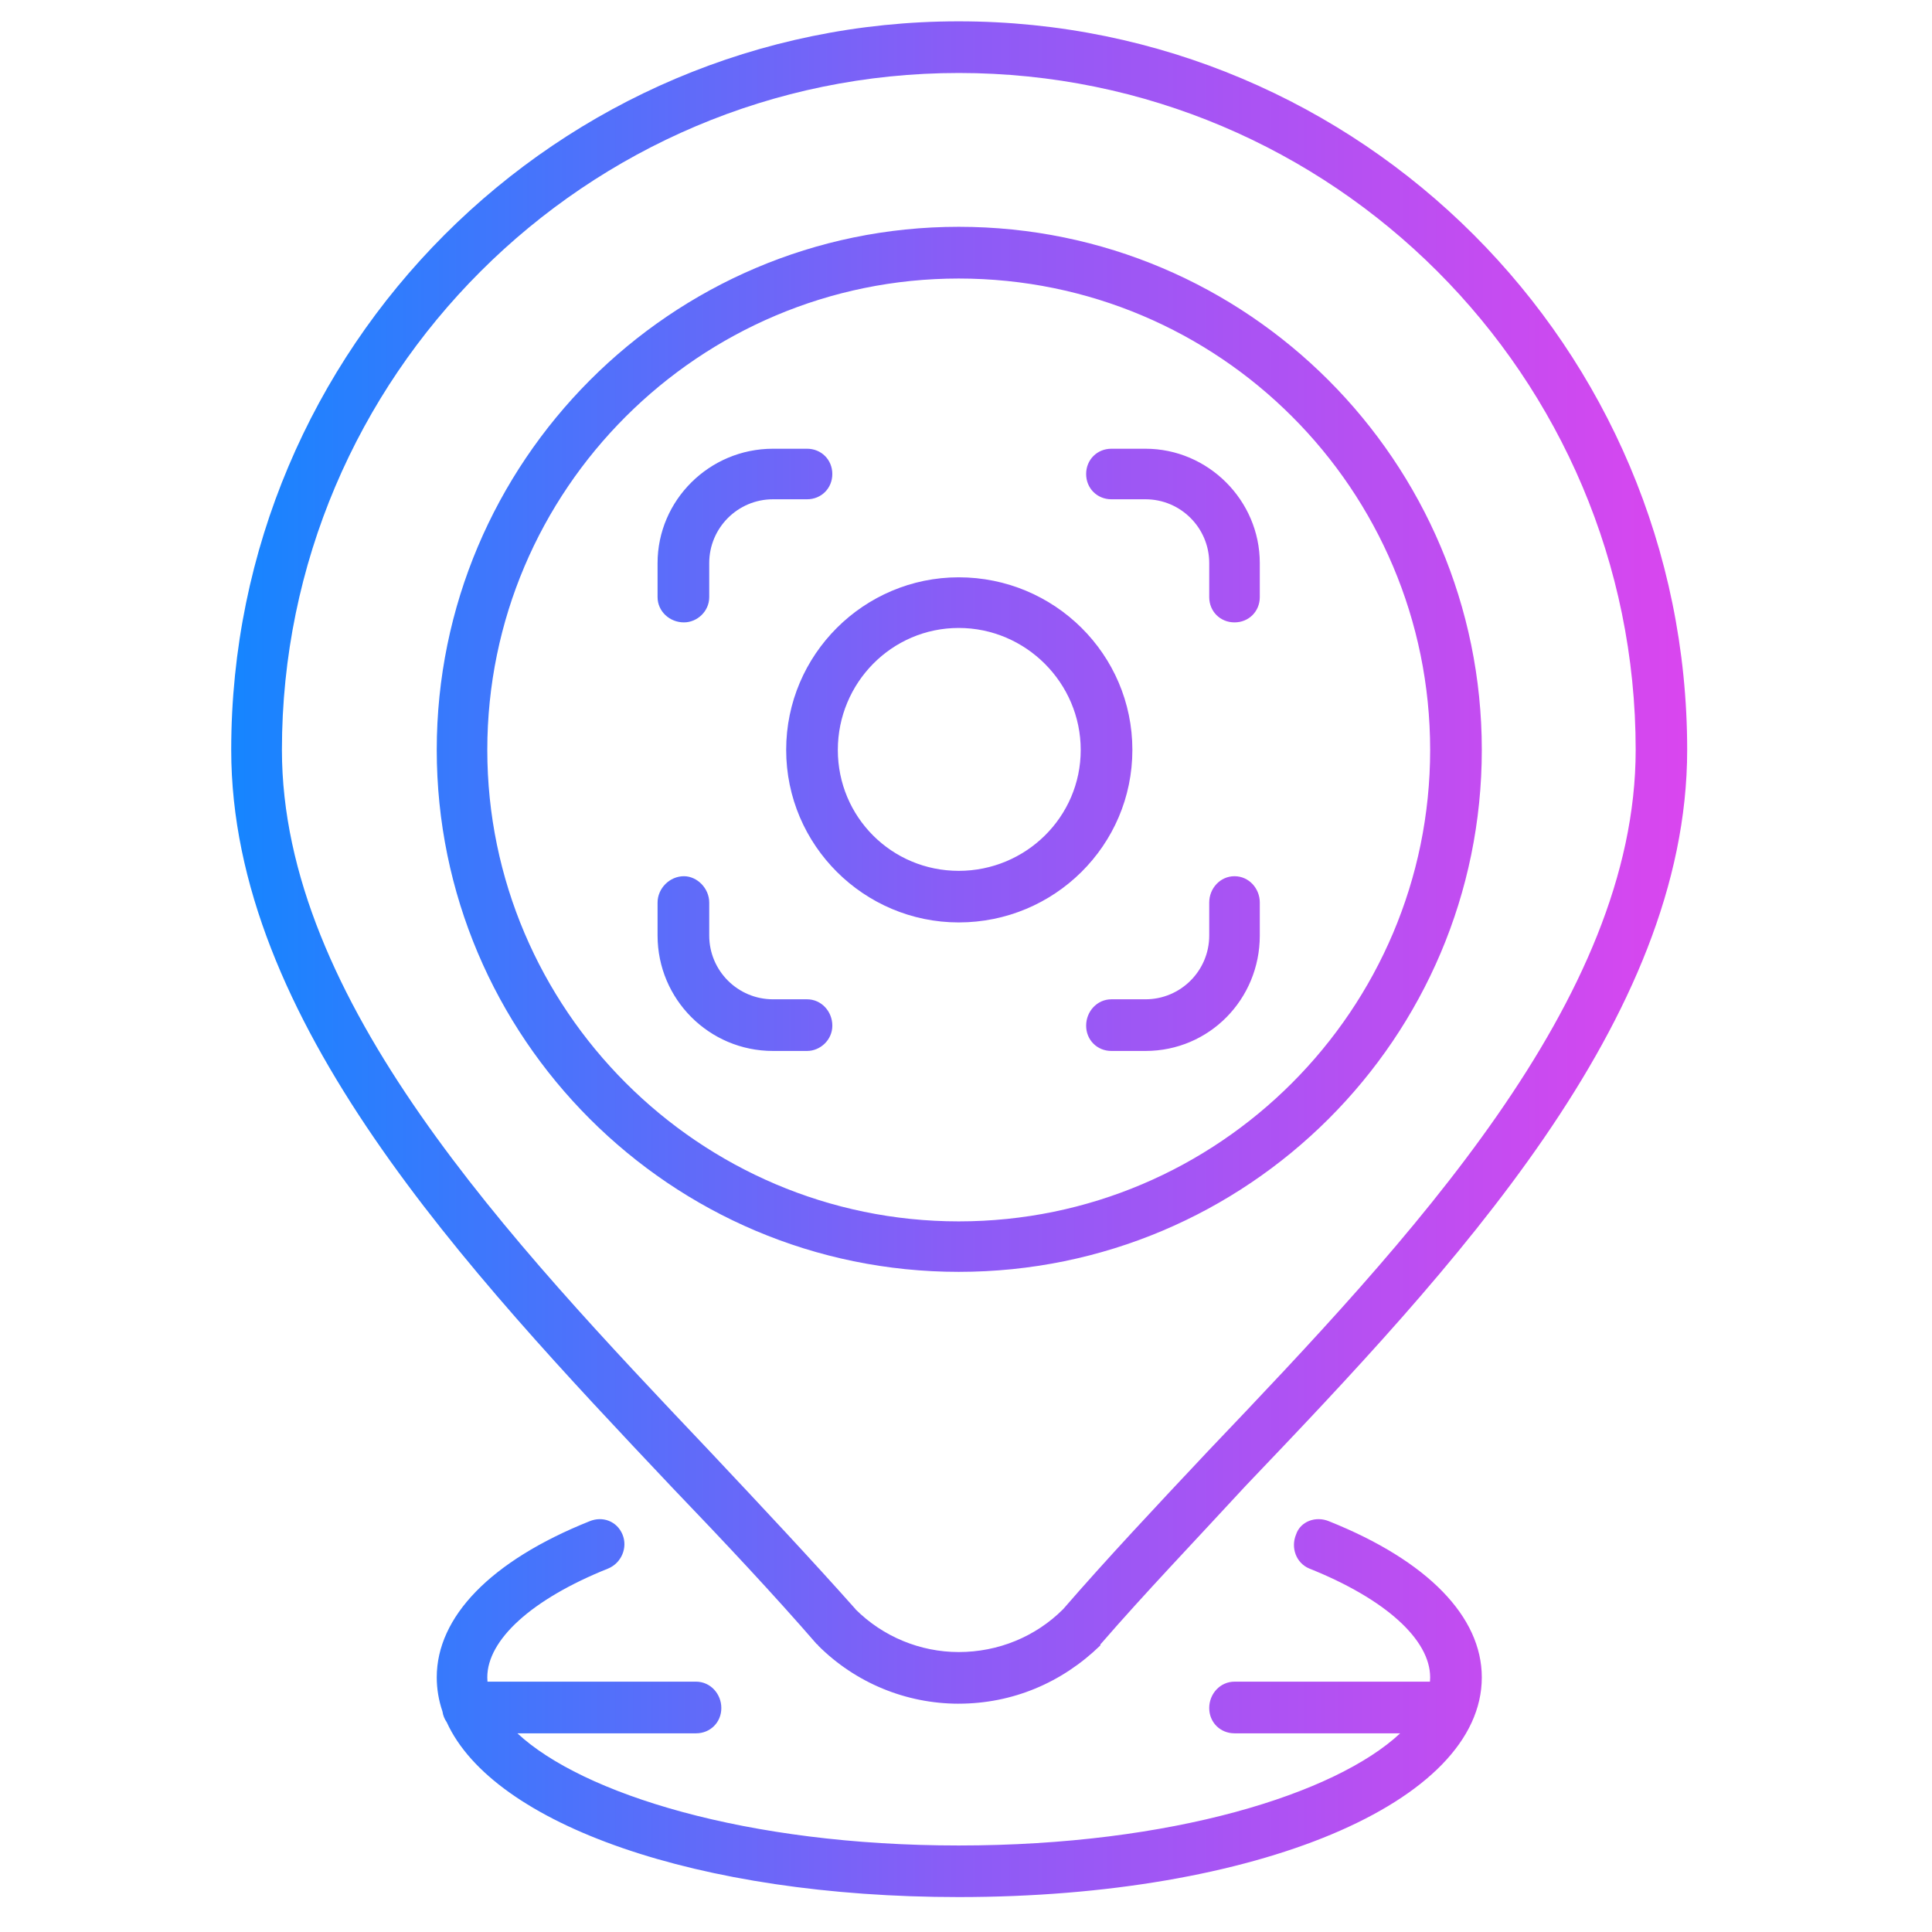 <?xml version="1.0" encoding="UTF-8" standalone="no"?><!DOCTYPE svg PUBLIC "-//W3C//DTD SVG 1.1//EN" "http://www.w3.org/Graphics/SVG/1.1/DTD/svg11.dtd"><svg width="100%" height="100%" viewBox="0 0 103 103" version="1.1" xmlns="http://www.w3.org/2000/svg" xmlns:xlink="http://www.w3.org/1999/xlink" xml:space="preserve" xmlns:serif="http://www.serif.com/" style="fill-rule:evenodd;clip-rule:evenodd;stroke-linejoin:round;stroke-miterlimit:2;"><rect id="Artboard1" x="0" y="0" width="102.275" height="102.275" style="fill:none;"/><path d="M76.235,89.654c0.007,-0.077 0.01,-0.154 0.01,-0.231c0,-1.992 -2.344,-4.16 -6.445,-5.801c-0.703,-0.293 -0.996,-1.113 -0.703,-1.816c0.234,-0.703 1.054,-0.996 1.757,-0.703c5.274,2.109 8.145,5.097 8.145,8.32c-0,6.68 -12.008,11.715 -27.887,11.715l-0,-0c-13.916,-0 -24.818,-3.872 -27.297,-9.325c-0.116,-0.165 -0.195,-0.357 -0.225,-0.566c-0.202,-0.593 -0.306,-1.201 -0.306,-1.824c-0,-3.223 2.871,-6.211 8.144,-8.32c0.703,-0.293 1.465,-0 1.758,0.703c0.293,0.703 -0.058,1.523 -0.762,1.816c-4.101,1.641 -6.445,3.809 -6.445,5.801c0,0.077 0.003,0.154 0.01,0.231l11.119,-0c0.762,-0 1.348,0.644 1.348,1.406c-0,0.762 -0.586,1.348 -1.348,1.348l-9.524,-0c3.451,3.218 12.194,5.98 23.528,5.98c11.376,-0 20.096,-2.762 23.535,-5.98l-8.832,-0c-0.762,-0 -1.348,-0.586 -1.348,-1.348c0,-0.762 0.586,-1.406 1.348,-1.406l10.42,-0Zm-25.123,1.175c-2.813,-0 -5.508,-1.113 -7.5,-3.106c-0,-0.058 -0.059,-0.058 -0.059,-0.058c-2.285,-2.637 -4.922,-5.449 -7.734,-8.379c-11.012,-11.656 -23.492,-24.898 -23.492,-39.309c-0,-21.441 17.398,-38.84 38.781,-38.84c21.441,-0 38.84,17.398 38.84,38.84c-0,14.41 -12.477,27.652 -23.551,39.25c-2.754,2.988 -5.391,5.742 -7.676,8.379c-0.059,0.058 -0.059,0.058 -0.059,0.117c-2.05,1.992 -4.687,3.105 -7.558,3.105l0.008,0.001Zm-5.508,-5.039c1.465,1.465 3.457,2.285 5.508,2.285c2.109,-0 4.101,-0.82 5.566,-2.285c2.285,-2.637 4.922,-5.449 7.735,-8.438c10.719,-11.246 22.789,-24.02 22.789,-37.375c-0,-19.918 -16.168,-36.086 -36.086,-36.086c-19.859,0 -36.086,16.168 -36.086,36.086c-0,13.355 12.125,26.129 22.789,37.375c2.812,2.989 5.449,5.801 7.793,8.438l-0.008,-0Zm5.508,-17.984c-15.348,-0 -27.828,-12.477 -27.828,-27.828c-0,-15.348 12.477,-27.887 27.828,-27.887c15.406,-0 27.887,12.535 27.887,27.887c-0,15.348 -12.477,27.828 -27.887,27.828Zm-0,-52.957c-13.824,-0 -25.133,11.246 -25.133,25.133c-0,13.824 11.305,25.133 25.133,25.133c13.883,-0 25.133,-11.305 25.133,-25.133c-0,-13.883 -11.246,-25.133 -25.133,-25.133Zm9.957,41.18l-1.817,-0c-0.761,-0 -1.347,-0.586 -1.347,-1.348c-0,-0.762 0.586,-1.406 1.347,-1.406l1.817,-0c1.875,-0 3.398,-1.523 3.398,-3.398l0,-1.758c0,-0.762 0.586,-1.406 1.348,-1.406c0.762,-0 1.348,0.644 1.348,1.406l-0,1.758c-0,3.398 -2.696,6.152 -6.094,6.152Zm-18.043,-0l-1.817,-0c-3.398,-0 -6.152,-2.754 -6.152,-6.152l0,-1.758c0,-0.762 0.645,-1.406 1.406,-1.406c0.703,-0 1.348,0.644 1.348,1.406l0,1.758c0,1.875 1.523,3.398 3.398,3.398l1.817,-0c0.762,-0 1.348,0.644 1.348,1.406c-0,0.762 -0.645,1.348 -1.348,1.348Zm8.086,-6.852c-5.039,-0 -9.199,-4.102 -9.199,-9.199c-0,-5.098 4.16,-9.2 9.199,-9.2c5.098,0 9.258,4.102 9.258,9.2c-0,5.097 -4.161,9.199 -9.258,9.199Zm-0,-15.699c-3.574,-0 -6.445,2.93 -6.445,6.504c-0,3.574 2.871,6.445 6.445,6.445c3.574,0 6.504,-2.871 6.504,-6.445c-0,-3.574 -2.93,-6.504 -6.504,-6.504Zm14.703,-0.297c-0.762,-0 -1.348,-0.586 -1.348,-1.348l0,-1.816c0,-1.875 -1.523,-3.399 -3.398,-3.399l-1.817,0c-0.761,0 -1.347,-0.586 -1.347,-1.347c-0,-0.762 0.586,-1.348 1.347,-1.348l1.817,-0c3.34,-0 6.094,2.754 6.094,6.094l-0,1.816c-0,0.762 -0.586,1.348 -1.348,1.348Zm-29.352,-0c-0.762,-0 -1.406,-0.586 -1.406,-1.348l-0,-1.816c-0,-3.34 2.754,-6.094 6.152,-6.094l1.816,-0c0.762,-0 1.348,0.586 1.348,1.348c0,0.761 -0.586,1.347 -1.348,1.347l-1.816,0c-1.875,0 -3.398,1.524 -3.398,3.399l-0,1.816c-0,0.762 -0.645,1.348 -1.348,1.348Z" style="fill:url(#_Linear1);"/><defs><linearGradient id="_Linear1" x1="0" y1="0" x2="1" y2="0" gradientUnits="userSpaceOnUse" gradientTransform="matrix(77.623,0,0,85.124,12.327,51.378)"><stop offset="0" style="stop-color:#1685ff;stop-opacity:1"/><stop offset="0.5" style="stop-color:#8b5cf6;stop-opacity:1"/><stop offset="1" style="stop-color:#d946ef;stop-opacity:1"/></linearGradient></defs></svg>